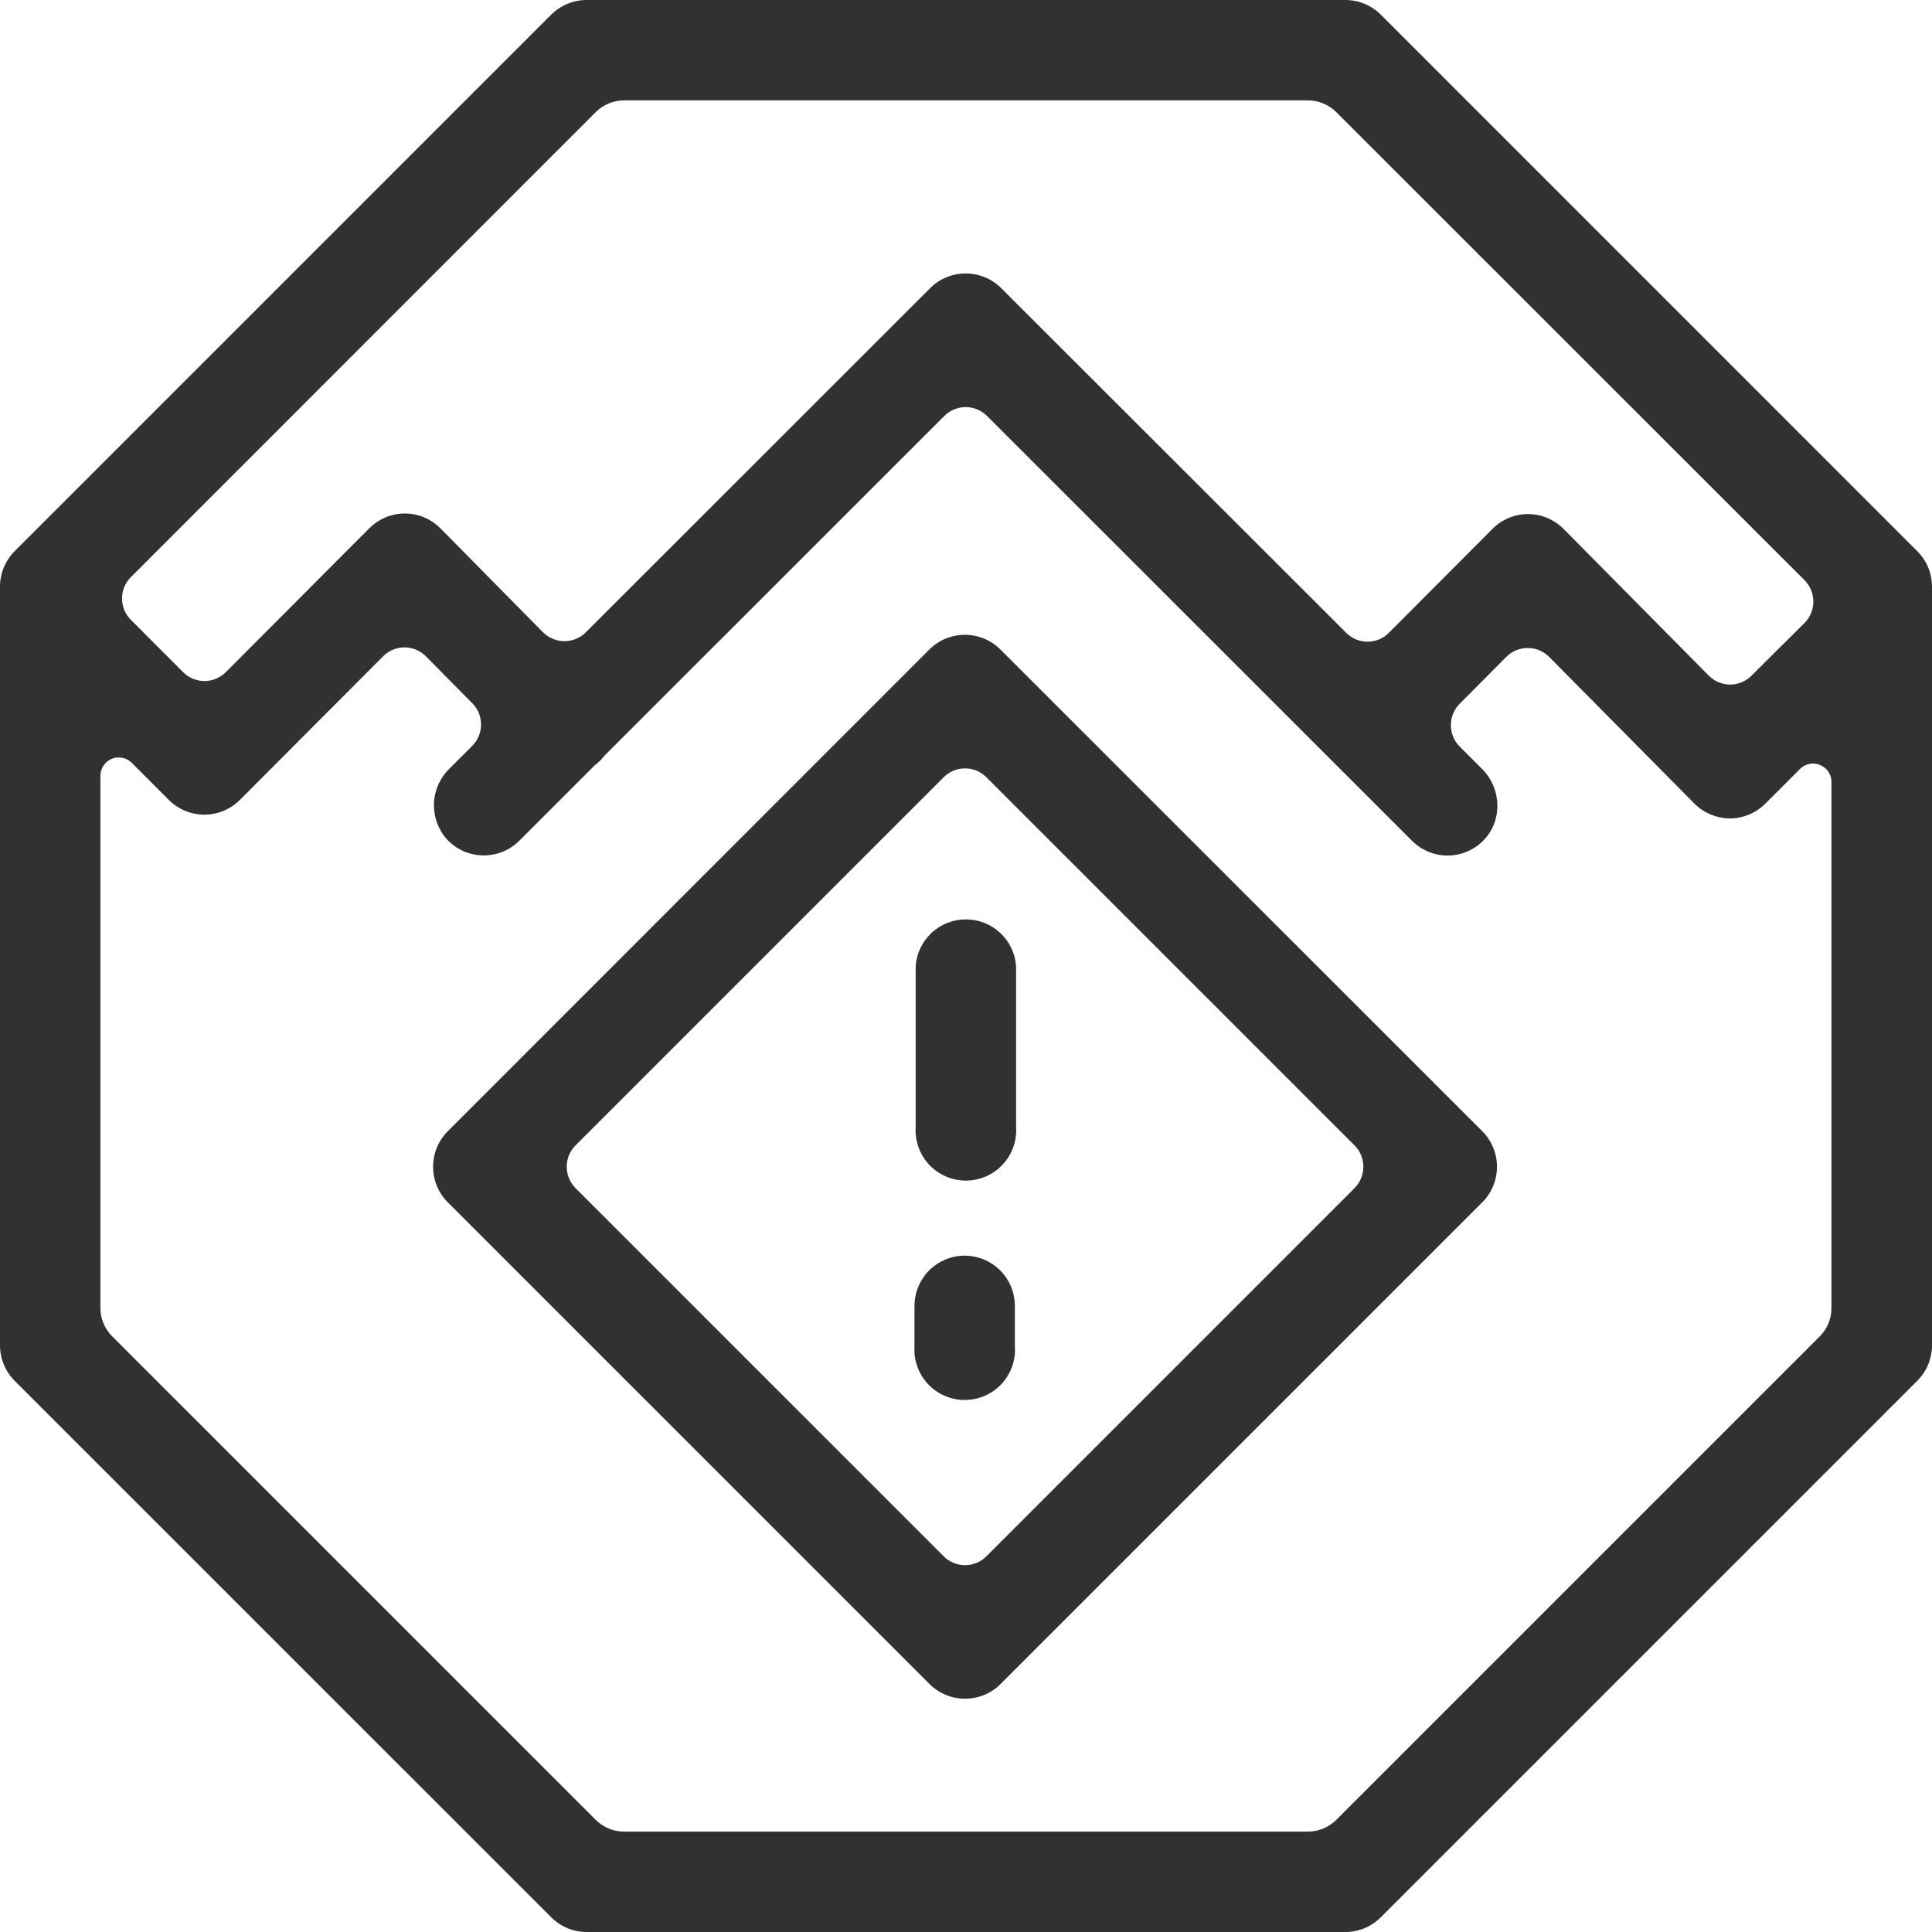 <svg width="24" height="24" viewBox="0 0 24 24" fill="none" xmlns="http://www.w3.org/2000/svg">
<g clip-path="url(#clip0_1427_4850)">
<path d="M11.375 12V13.995C11.369 14.081 11.38 14.167 11.409 14.248C11.437 14.329 11.482 14.403 11.54 14.466C11.599 14.529 11.67 14.579 11.749 14.614C11.827 14.648 11.912 14.666 11.998 14.666C12.084 14.666 12.169 14.648 12.248 14.614C12.327 14.579 12.398 14.529 12.456 14.466C12.515 14.403 12.559 14.329 12.588 14.248C12.617 14.167 12.628 14.081 12.622 13.995V12C12.61 11.843 12.54 11.695 12.424 11.588C12.308 11.48 12.156 11.421 11.998 11.421C11.841 11.421 11.688 11.48 11.573 11.588C11.457 11.695 11.386 11.843 11.375 12ZM11.985 15.598C11.82 15.598 11.661 15.664 11.543 15.781C11.426 15.899 11.36 16.058 11.36 16.223V16.723C11.355 16.809 11.366 16.895 11.395 16.975C11.424 17.056 11.469 17.13 11.527 17.193C11.586 17.255 11.656 17.305 11.735 17.339C11.813 17.373 11.898 17.391 11.984 17.391C12.07 17.391 12.154 17.373 12.233 17.339C12.312 17.305 12.382 17.255 12.441 17.193C12.499 17.13 12.544 17.056 12.573 16.975C12.602 16.895 12.613 16.809 12.607 16.723V16.223C12.607 16.058 12.542 15.9 12.426 15.783C12.31 15.666 12.152 15.6 11.987 15.598H11.985ZM12.427 8.068C12.31 7.951 12.152 7.886 11.986 7.886C11.821 7.886 11.662 7.951 11.545 8.068L5.562 14.053C5.445 14.17 5.38 14.329 5.38 14.494C5.38 14.659 5.445 14.818 5.562 14.935L11.547 20.92C11.664 21.037 11.823 21.102 11.988 21.102C12.153 21.102 12.312 21.037 12.429 20.92L18.414 14.935C18.531 14.818 18.596 14.659 18.596 14.494C18.596 14.329 18.531 14.17 18.414 14.053L12.427 8.068ZM11.723 19.333L7.149 14.759C7.079 14.688 7.04 14.593 7.04 14.494C7.04 14.394 7.079 14.299 7.149 14.229L11.723 9.655C11.793 9.585 11.889 9.545 11.988 9.545C12.087 9.545 12.183 9.585 12.253 9.655L16.827 14.229C16.897 14.299 16.936 14.394 16.936 14.494C16.936 14.593 16.897 14.688 16.827 14.759L12.253 19.333C12.183 19.404 12.087 19.443 11.988 19.443C11.889 19.443 11.793 19.404 11.723 19.333ZM23.817 6.847L17.153 0.182C17.036 0.066 16.878 0 16.712 0L7.287 0C7.122 0 6.964 0.066 6.847 0.182L0.182 6.847C0.066 6.964 0 7.122 0 7.287L0 16.712C0 16.878 0.066 17.036 0.182 17.153L6.847 23.817C6.964 23.934 7.122 24 7.287 24H16.712C16.878 24 17.036 23.934 17.153 23.817L23.817 17.153C23.934 17.036 24 16.878 24 16.712V7.287C24 7.122 23.934 6.964 23.817 6.847ZM7.753 1.247H16.247C16.38 1.247 16.506 1.3 16.6 1.393L22.417 7.208C22.487 7.279 22.526 7.374 22.526 7.473C22.526 7.572 22.487 7.668 22.417 7.738L21.758 8.393C21.724 8.428 21.682 8.456 21.637 8.475C21.591 8.494 21.542 8.504 21.493 8.504C21.443 8.504 21.395 8.494 21.349 8.475C21.303 8.456 21.262 8.428 21.227 8.393L19.424 6.571C19.366 6.513 19.297 6.466 19.221 6.434C19.146 6.403 19.064 6.386 18.982 6.386C18.816 6.386 18.657 6.452 18.54 6.57L17.253 7.861C17.218 7.896 17.177 7.924 17.132 7.943C17.086 7.961 17.037 7.971 16.988 7.971C16.939 7.971 16.89 7.961 16.845 7.943C16.799 7.924 16.758 7.896 16.723 7.861L12.437 3.579C12.319 3.462 12.161 3.397 11.996 3.397C11.831 3.397 11.672 3.462 11.555 3.579L7.277 7.855C7.243 7.89 7.201 7.917 7.156 7.936C7.11 7.955 7.061 7.965 7.012 7.965C6.963 7.965 6.914 7.955 6.868 7.936C6.822 7.917 6.781 7.89 6.746 7.855L5.471 6.563C5.413 6.505 5.344 6.458 5.269 6.427C5.193 6.395 5.112 6.379 5.03 6.379C4.864 6.379 4.705 6.445 4.588 6.562L2.805 8.35C2.734 8.42 2.639 8.46 2.54 8.46C2.44 8.46 2.345 8.42 2.275 8.35L1.625 7.699C1.555 7.629 1.516 7.534 1.516 7.434C1.516 7.335 1.555 7.24 1.625 7.17L7.4 1.393C7.494 1.3 7.62 1.247 7.753 1.247ZM22.607 16.6L16.6 22.607C16.506 22.7 16.38 22.753 16.247 22.753H7.753C7.62 22.753 7.494 22.7 7.4 22.607L1.393 16.6C1.3 16.506 1.247 16.38 1.247 16.247V9.637C1.247 9.592 1.26 9.548 1.286 9.511C1.311 9.473 1.346 9.444 1.388 9.426C1.43 9.409 1.476 9.405 1.52 9.414C1.564 9.422 1.605 9.444 1.637 9.476L2.098 9.938C2.215 10.054 2.374 10.12 2.539 10.12C2.705 10.12 2.863 10.054 2.98 9.937L4.759 8.153C4.794 8.118 4.835 8.09 4.881 8.071C4.927 8.052 4.976 8.042 5.025 8.042C5.074 8.042 5.123 8.052 5.169 8.071C5.215 8.09 5.256 8.118 5.291 8.153L5.867 8.736C5.937 8.806 5.976 8.901 5.976 9C5.976 9.099 5.937 9.194 5.867 9.265L5.581 9.55C5.465 9.664 5.397 9.818 5.391 9.98C5.385 10.142 5.441 10.3 5.548 10.422C5.605 10.485 5.674 10.535 5.75 10.57C5.827 10.605 5.91 10.624 5.994 10.626C6.079 10.628 6.163 10.613 6.241 10.582C6.319 10.551 6.391 10.504 6.45 10.445L7.39 9.505C7.412 9.489 7.433 9.471 7.452 9.452C7.473 9.431 7.492 9.409 7.51 9.386L11.731 5.167C11.802 5.097 11.897 5.057 11.996 5.057C12.095 5.057 12.191 5.097 12.261 5.167L17.542 10.446C17.659 10.563 17.818 10.628 17.984 10.628C18.15 10.627 18.308 10.561 18.425 10.443C18.669 10.197 18.655 9.795 18.41 9.551L18.132 9.273C18.062 9.203 18.023 9.107 18.023 9.008C18.023 8.909 18.062 8.814 18.132 8.743L18.712 8.16C18.747 8.125 18.789 8.097 18.834 8.078C18.88 8.059 18.929 8.05 18.978 8.05C19.028 8.05 19.077 8.059 19.122 8.078C19.168 8.097 19.209 8.125 19.244 8.16L21.046 9.98C21.104 10.039 21.173 10.085 21.249 10.117C21.325 10.149 21.406 10.166 21.488 10.167C21.654 10.166 21.812 10.101 21.929 9.984L22.361 9.552C22.393 9.52 22.434 9.498 22.478 9.489C22.523 9.481 22.568 9.485 22.61 9.503C22.652 9.52 22.687 9.549 22.713 9.587C22.738 9.624 22.751 9.668 22.751 9.713V16.247C22.752 16.379 22.7 16.506 22.607 16.6Z" fill="#313131"/>
</g>
<defs>
<clipPath id="clip0_1427_4850">
<rect width="24" height="24" fill="white"/>
</clipPath>
</defs>
</svg>
